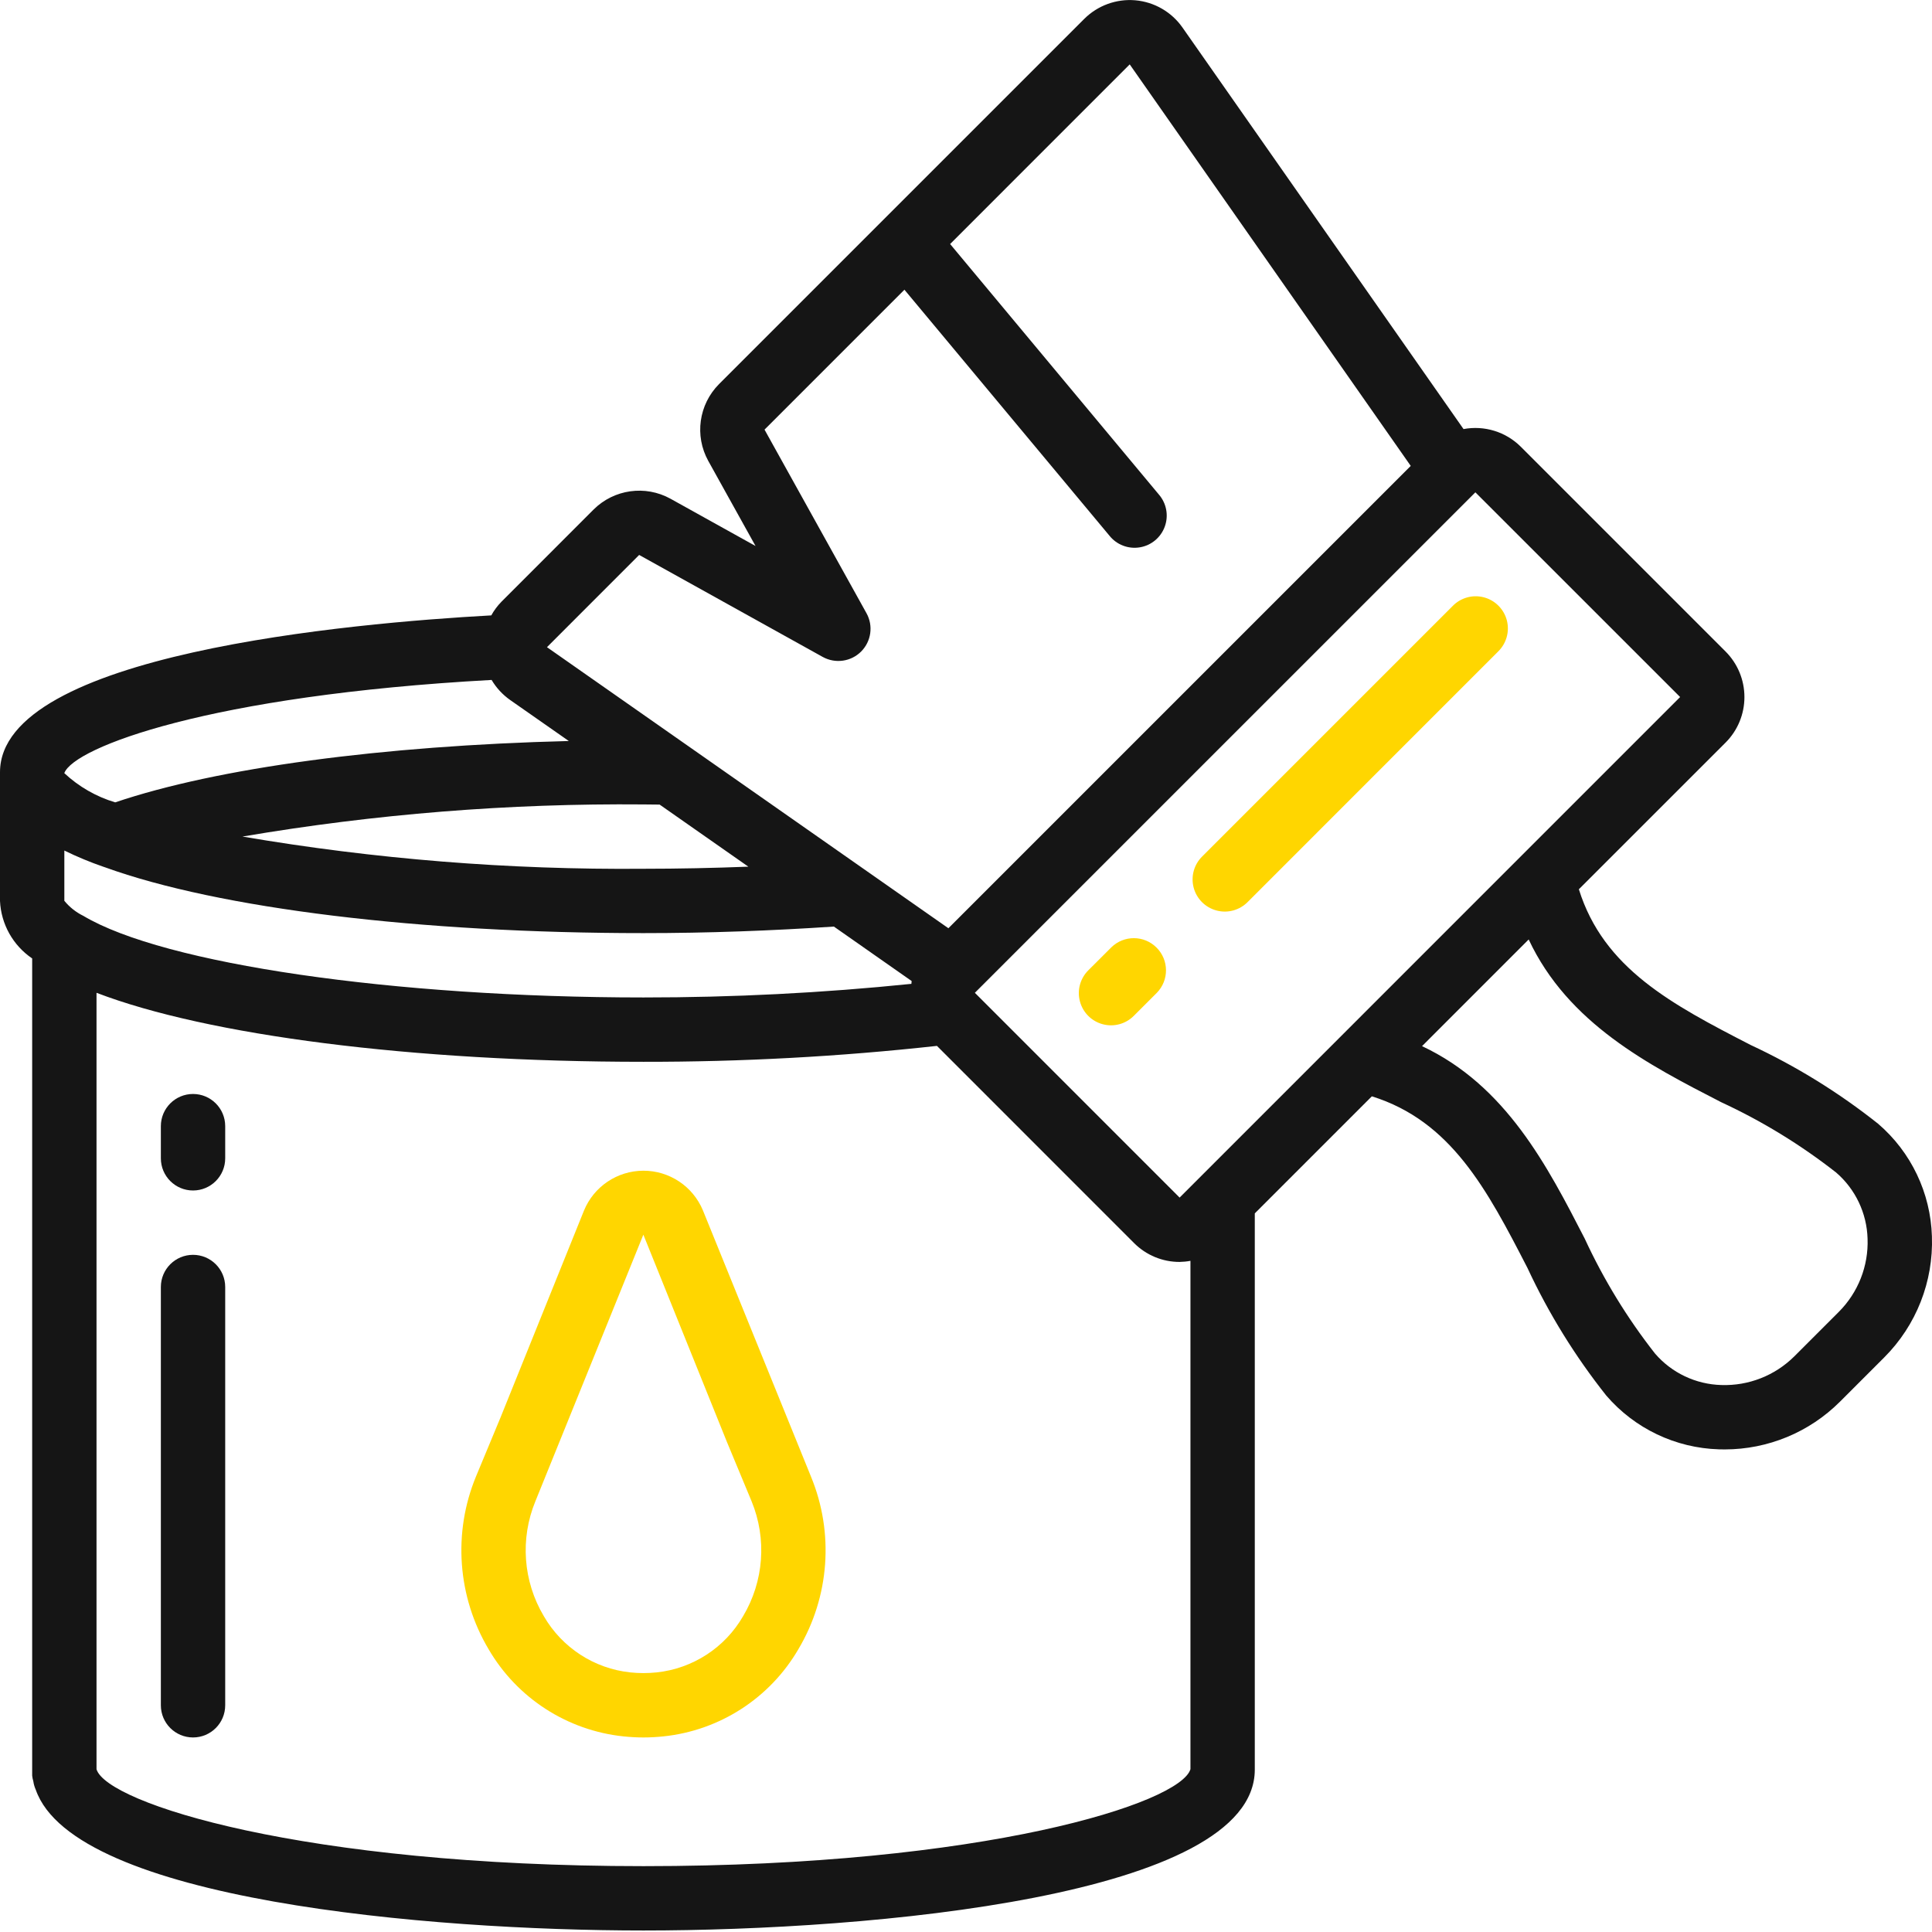 <svg width="46" height="46" viewBox="0 0 46 46" fill="none" xmlns="http://www.w3.org/2000/svg">
<path d="M16.735 28.816C16.496 28.244 15.936 27.872 15.316 27.874C14.697 27.876 14.139 28.251 13.904 28.824L11.917 33.75L11.332 35.157C10.78 36.497 10.892 38.019 11.632 39.265C12.311 40.431 13.505 41.203 14.848 41.343C15.005 41.359 15.163 41.368 15.321 41.368C15.478 41.368 15.636 41.359 15.792 41.343C17.135 41.204 18.331 40.432 19.01 39.265C19.751 38.019 19.862 36.497 19.309 35.157L16.735 28.816ZM17.693 38.48C17.261 39.23 16.496 39.727 15.636 39.819C15.426 39.841 15.214 39.841 15.005 39.819C14.145 39.727 13.381 39.229 12.948 38.48C12.454 37.651 12.38 36.637 12.747 35.745L15.318 29.397L17.31 34.338L17.895 35.745C18.262 36.637 18.188 37.651 17.693 38.48V38.48Z" fill="#FFD600"/>
<path d="M4.596 26.047C4.173 26.047 3.83 26.39 3.83 26.813V27.579C3.83 28.002 4.173 28.345 4.596 28.345C5.019 28.345 5.362 28.002 5.362 27.579V26.813C5.362 26.39 5.019 26.047 4.596 26.047V26.047Z" fill="#151515"/>
<path d="M4.596 29.877C4.173 29.877 3.83 30.22 3.83 30.643V40.602C3.83 41.025 4.173 41.368 4.596 41.368C5.019 41.368 5.362 41.025 5.362 40.602V30.643C5.362 30.22 5.019 29.877 4.596 29.877V29.877Z" fill="#151515"/>
<path d="M41.681 24.88C39.804 23.914 38.18 23.058 37.592 21.173L41.086 17.68C41.373 17.393 41.534 17.003 41.534 16.597C41.534 16.19 41.373 15.801 41.086 15.513L36.211 10.638C35.854 10.281 35.343 10.123 34.846 10.216L28.154 0.655C27.894 0.284 27.483 0.047 27.032 0.007C26.581 -0.032 26.136 0.13 25.815 0.45L17.119 9.146C16.637 9.631 16.533 10.375 16.863 10.973L17.989 13L15.963 11.874C15.364 11.544 14.62 11.649 14.135 12.13L11.94 14.326C11.845 14.423 11.763 14.533 11.697 14.652C8.364 14.835 0 15.574 0 18.387V21.451C0.025 22.003 0.309 22.51 0.766 22.82V42.278C0.771 42.321 0.779 42.364 0.792 42.406L0.794 42.416C0.804 42.485 0.824 42.551 0.852 42.614C1.771 45.243 10.214 45.964 15.321 45.964C20.727 45.964 29.876 45.157 29.876 42.134V28.89L32.663 26.103C34.547 26.691 35.403 28.314 36.369 30.191C36.873 31.274 37.503 32.293 38.245 33.228C38.92 34.013 39.893 34.477 40.927 34.508C40.974 34.509 41.021 34.51 41.068 34.51C42.094 34.509 43.078 34.102 43.805 33.377L44.867 32.315C45.626 31.554 46.036 30.512 45.998 29.438C45.967 28.404 45.503 27.431 44.718 26.757C43.783 26.014 42.763 25.384 41.681 24.88V24.88ZM40.003 16.596L28.086 28.514L23.211 23.638L35.128 11.722L40.003 16.596ZM1.984 21.806C1.81 21.721 1.656 21.599 1.533 21.449L1.532 21.449V20.251C1.834 20.399 2.145 20.528 2.464 20.638L2.497 20.649L2.5 20.65C5.208 21.631 9.994 22.217 15.321 22.217C16.843 22.217 18.365 22.161 19.854 22.061L21.706 23.358C21.702 23.38 21.703 23.403 21.7 23.425C19.58 23.642 17.451 23.75 15.321 23.749C9.382 23.749 3.902 22.952 1.984 21.806ZM15.706 19.157L17.818 20.635C16.989 20.667 16.155 20.685 15.321 20.685C12.122 20.712 8.927 20.456 5.773 19.918C8.927 19.381 12.122 19.125 15.321 19.153C15.452 19.155 15.578 19.156 15.705 19.157H15.706ZM15.218 13.213L19.588 15.641C19.888 15.807 20.261 15.755 20.503 15.513C20.744 15.271 20.797 14.898 20.63 14.599L18.203 10.229L21.534 6.898L26.414 12.753C26.587 12.971 26.864 13.077 27.138 13.032C27.412 12.987 27.64 12.797 27.734 12.535C27.828 12.274 27.773 11.982 27.591 11.773L22.622 5.81L26.898 1.533L33.589 11.093L22.581 22.101L13.023 15.409L15.218 13.213ZM11.705 16.189C11.816 16.377 11.966 16.539 12.144 16.665L13.543 17.643C9.092 17.755 5.169 18.282 2.743 19.104C2.291 18.969 1.877 18.731 1.532 18.409V18.405C1.765 17.795 4.976 16.557 11.705 16.189ZM15.321 44.432C7.212 44.432 2.541 42.933 2.298 42.125V23.638C4.94 24.651 9.813 25.281 15.321 25.281C17.655 25.284 19.988 25.158 22.308 24.902L27.002 29.597C27.289 29.885 27.679 30.047 28.086 30.046C28.172 30.044 28.259 30.036 28.344 30.02V42.123C28.108 42.931 23.437 44.432 15.321 44.432ZM43.784 31.232L42.721 32.295C42.261 32.752 41.632 32.999 40.984 32.977C40.376 32.96 39.803 32.689 39.406 32.228C38.743 31.384 38.182 30.465 37.731 29.49C36.844 27.766 35.858 25.848 33.858 24.908L36.397 22.368C37.336 24.369 39.254 25.355 40.979 26.242C41.954 26.693 42.872 27.255 43.717 27.917C44.178 28.314 44.449 28.887 44.466 29.495C44.489 30.143 44.242 30.772 43.784 31.232V31.232Z" fill="#151515"/>
<path d="M26.461 22.555L25.919 23.096C25.721 23.289 25.641 23.573 25.712 23.841C25.782 24.108 25.99 24.317 26.258 24.387C26.525 24.458 26.81 24.378 27.002 24.18L27.544 23.638C27.837 23.338 27.834 22.858 27.537 22.562C27.241 22.265 26.761 22.262 26.461 22.555Z" fill="#FFD600"/>
<path d="M34.586 14.43L28.628 20.388C28.429 20.581 28.35 20.865 28.42 21.133C28.49 21.4 28.699 21.609 28.967 21.679C29.234 21.75 29.518 21.67 29.711 21.472L35.669 15.513C35.867 15.32 35.947 15.036 35.877 14.769C35.806 14.501 35.597 14.292 35.33 14.222C35.063 14.152 34.778 14.231 34.586 14.43Z" fill="#FFD600"/>
</svg>
